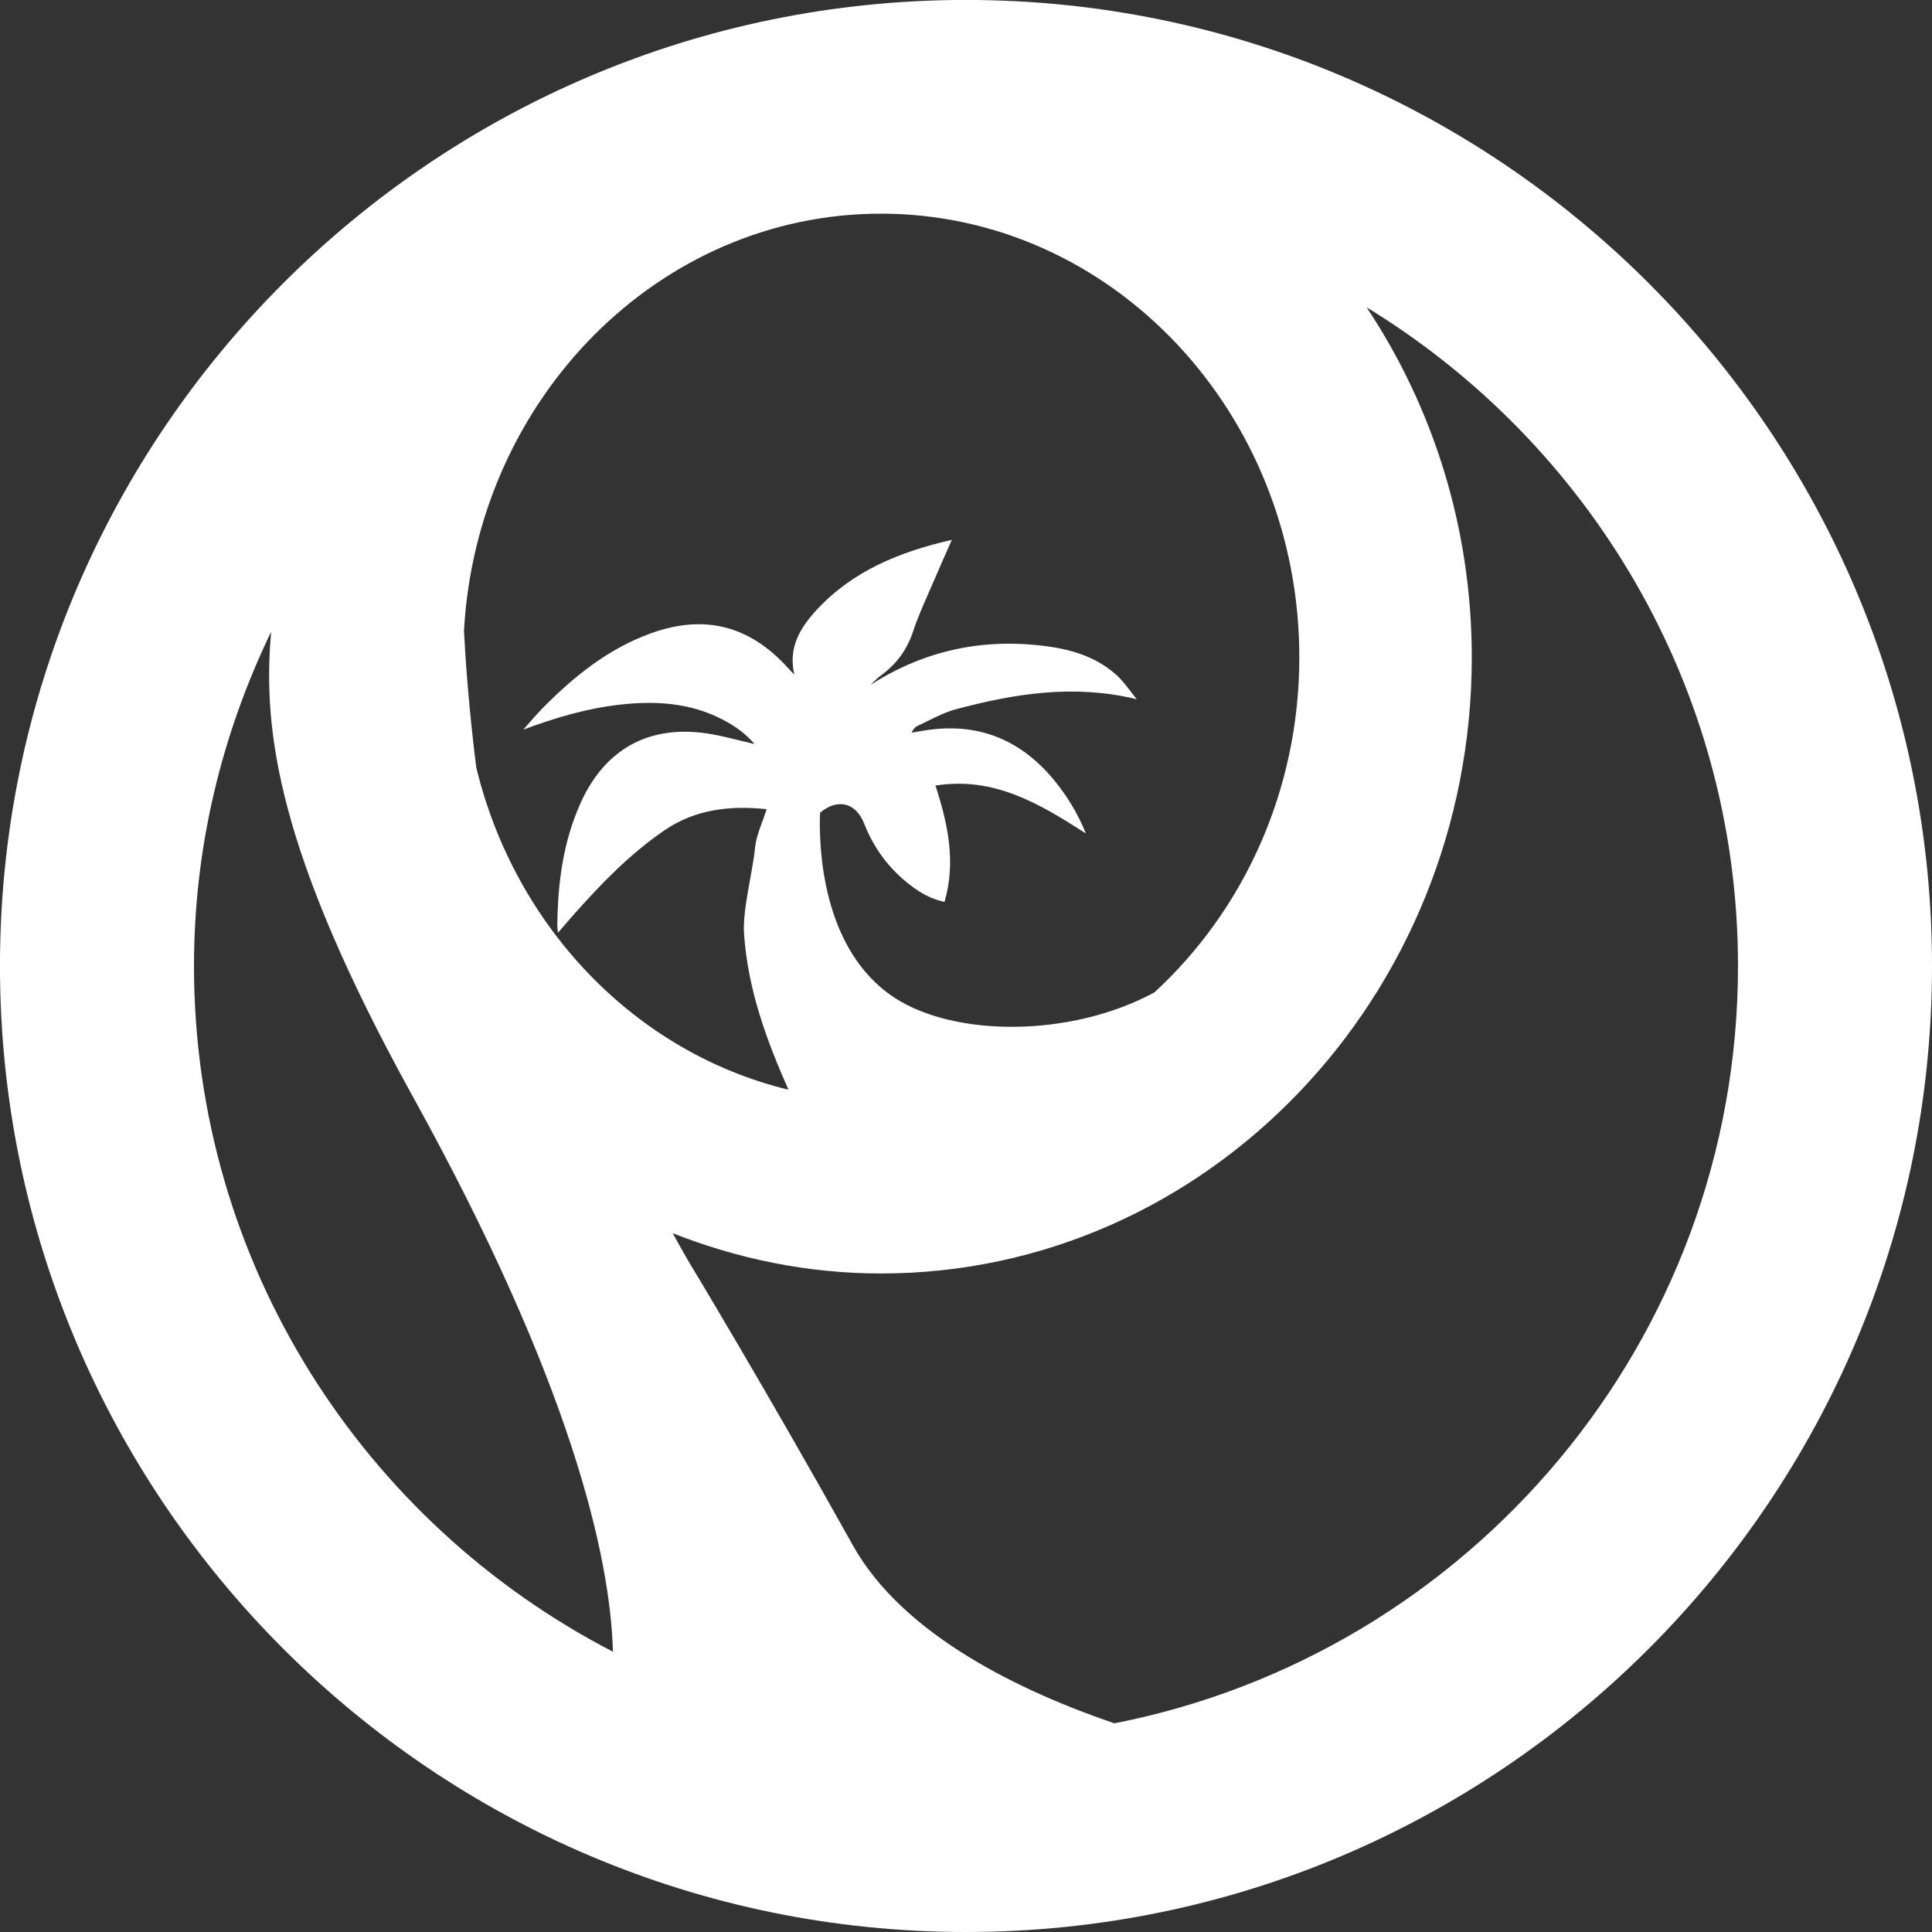 <svg 
 xmlns="http://www.w3.org/2000/svg"
 xmlns:xlink="http://www.w3.org/1999/xlink"
 width="74px" height="74px">
<rect width="100%" height="100%" fill="#333333" stroke="none"/>
<path fill-rule="evenodd"  fill="rgb(255, 255, 255)"
 d="M36.999,74.000 C16.597,74.000 -0.001,57.401 -0.001,36.999 C-0.001,16.596 16.597,-0.002 36.999,-0.002 C57.401,-0.002 74.000,16.596 74.000,36.999 C74.000,57.401 57.401,74.000 36.999,74.000 ZM10.386,24.198 C8.511,28.078 7.430,32.409 7.430,36.999 C7.430,48.429 13.961,58.345 23.477,63.264 C23.379,59.629 21.877,52.968 15.823,42.020 C10.616,32.604 10.050,27.954 10.386,24.198 ZM33.745,8.184 C25.235,8.184 18.273,15.262 17.771,24.157 C17.869,26.035 18.046,27.822 18.242,29.396 C19.728,35.530 24.360,40.328 30.200,41.738 C29.359,39.842 28.650,37.919 28.499,35.780 C28.434,34.851 28.828,33.408 28.919,32.480 C28.967,31.987 29.201,31.513 29.363,30.994 C28.007,30.851 26.658,30.974 25.437,31.812 C24.130,32.709 23.040,33.833 21.995,35.009 C21.796,35.233 21.601,35.463 21.372,35.727 C21.360,35.609 21.347,35.539 21.347,35.470 C21.360,33.847 21.563,32.260 22.235,30.762 C23.164,28.694 24.851,27.757 27.090,28.094 C27.694,28.185 28.285,28.358 28.903,28.499 C28.555,28.093 28.133,27.795 27.667,27.555 C26.414,26.909 25.076,26.834 23.709,26.994 C22.452,27.139 21.250,27.497 20.044,27.947 C20.277,27.687 20.499,27.415 20.743,27.166 C21.952,25.931 23.277,24.857 24.925,24.259 C26.974,23.517 28.703,23.958 30.167,25.569 C30.242,25.653 30.323,25.731 30.424,25.837 C30.183,24.805 30.650,24.041 31.283,23.357 C32.670,21.859 34.464,21.135 36.458,20.677 C36.217,21.225 35.992,21.723 35.778,22.226 C35.501,22.878 35.192,23.522 34.970,24.193 C34.740,24.892 34.339,25.430 33.758,25.858 C33.608,25.969 33.474,26.103 33.341,26.233 C35.432,24.891 37.710,24.421 40.158,24.763 C41.136,24.899 42.063,25.203 42.805,25.893 C43.068,26.139 43.270,26.451 43.539,26.781 C41.127,26.198 38.856,26.568 36.607,27.168 C36.095,27.304 35.620,27.585 35.133,27.810 C35.039,27.853 34.969,27.950 34.915,28.064 C35.155,28.025 35.394,27.977 35.635,27.947 C37.588,27.700 39.158,28.395 40.390,29.900 C40.888,30.509 41.290,31.180 41.593,31.924 C39.839,30.797 38.073,29.728 35.831,30.090 C36.302,31.551 36.625,33.005 36.177,34.545 C35.660,34.435 35.250,34.198 34.866,33.903 C34.061,33.283 33.478,32.507 33.104,31.555 C32.773,30.711 32.058,30.582 31.409,31.130 C31.363,32.352 31.439,36.373 34.273,38.222 C36.535,39.698 40.958,39.767 44.214,38.013 C47.608,34.895 49.767,30.303 49.767,25.177 C49.767,15.807 42.579,8.184 33.745,8.184 ZM52.344,11.771 C54.878,15.582 56.373,20.199 56.373,25.177 C56.373,38.192 46.222,48.777 33.745,48.777 C30.933,48.777 28.250,48.215 25.763,47.233 C26.127,47.886 26.355,48.282 26.355,48.282 C26.355,48.282 29.318,53.181 32.665,59.186 C34.602,62.662 39.171,64.809 42.683,66.007 C56.276,63.348 66.569,51.358 66.569,36.999 C66.569,26.317 60.856,16.968 52.344,11.771 Z"/>
</svg>